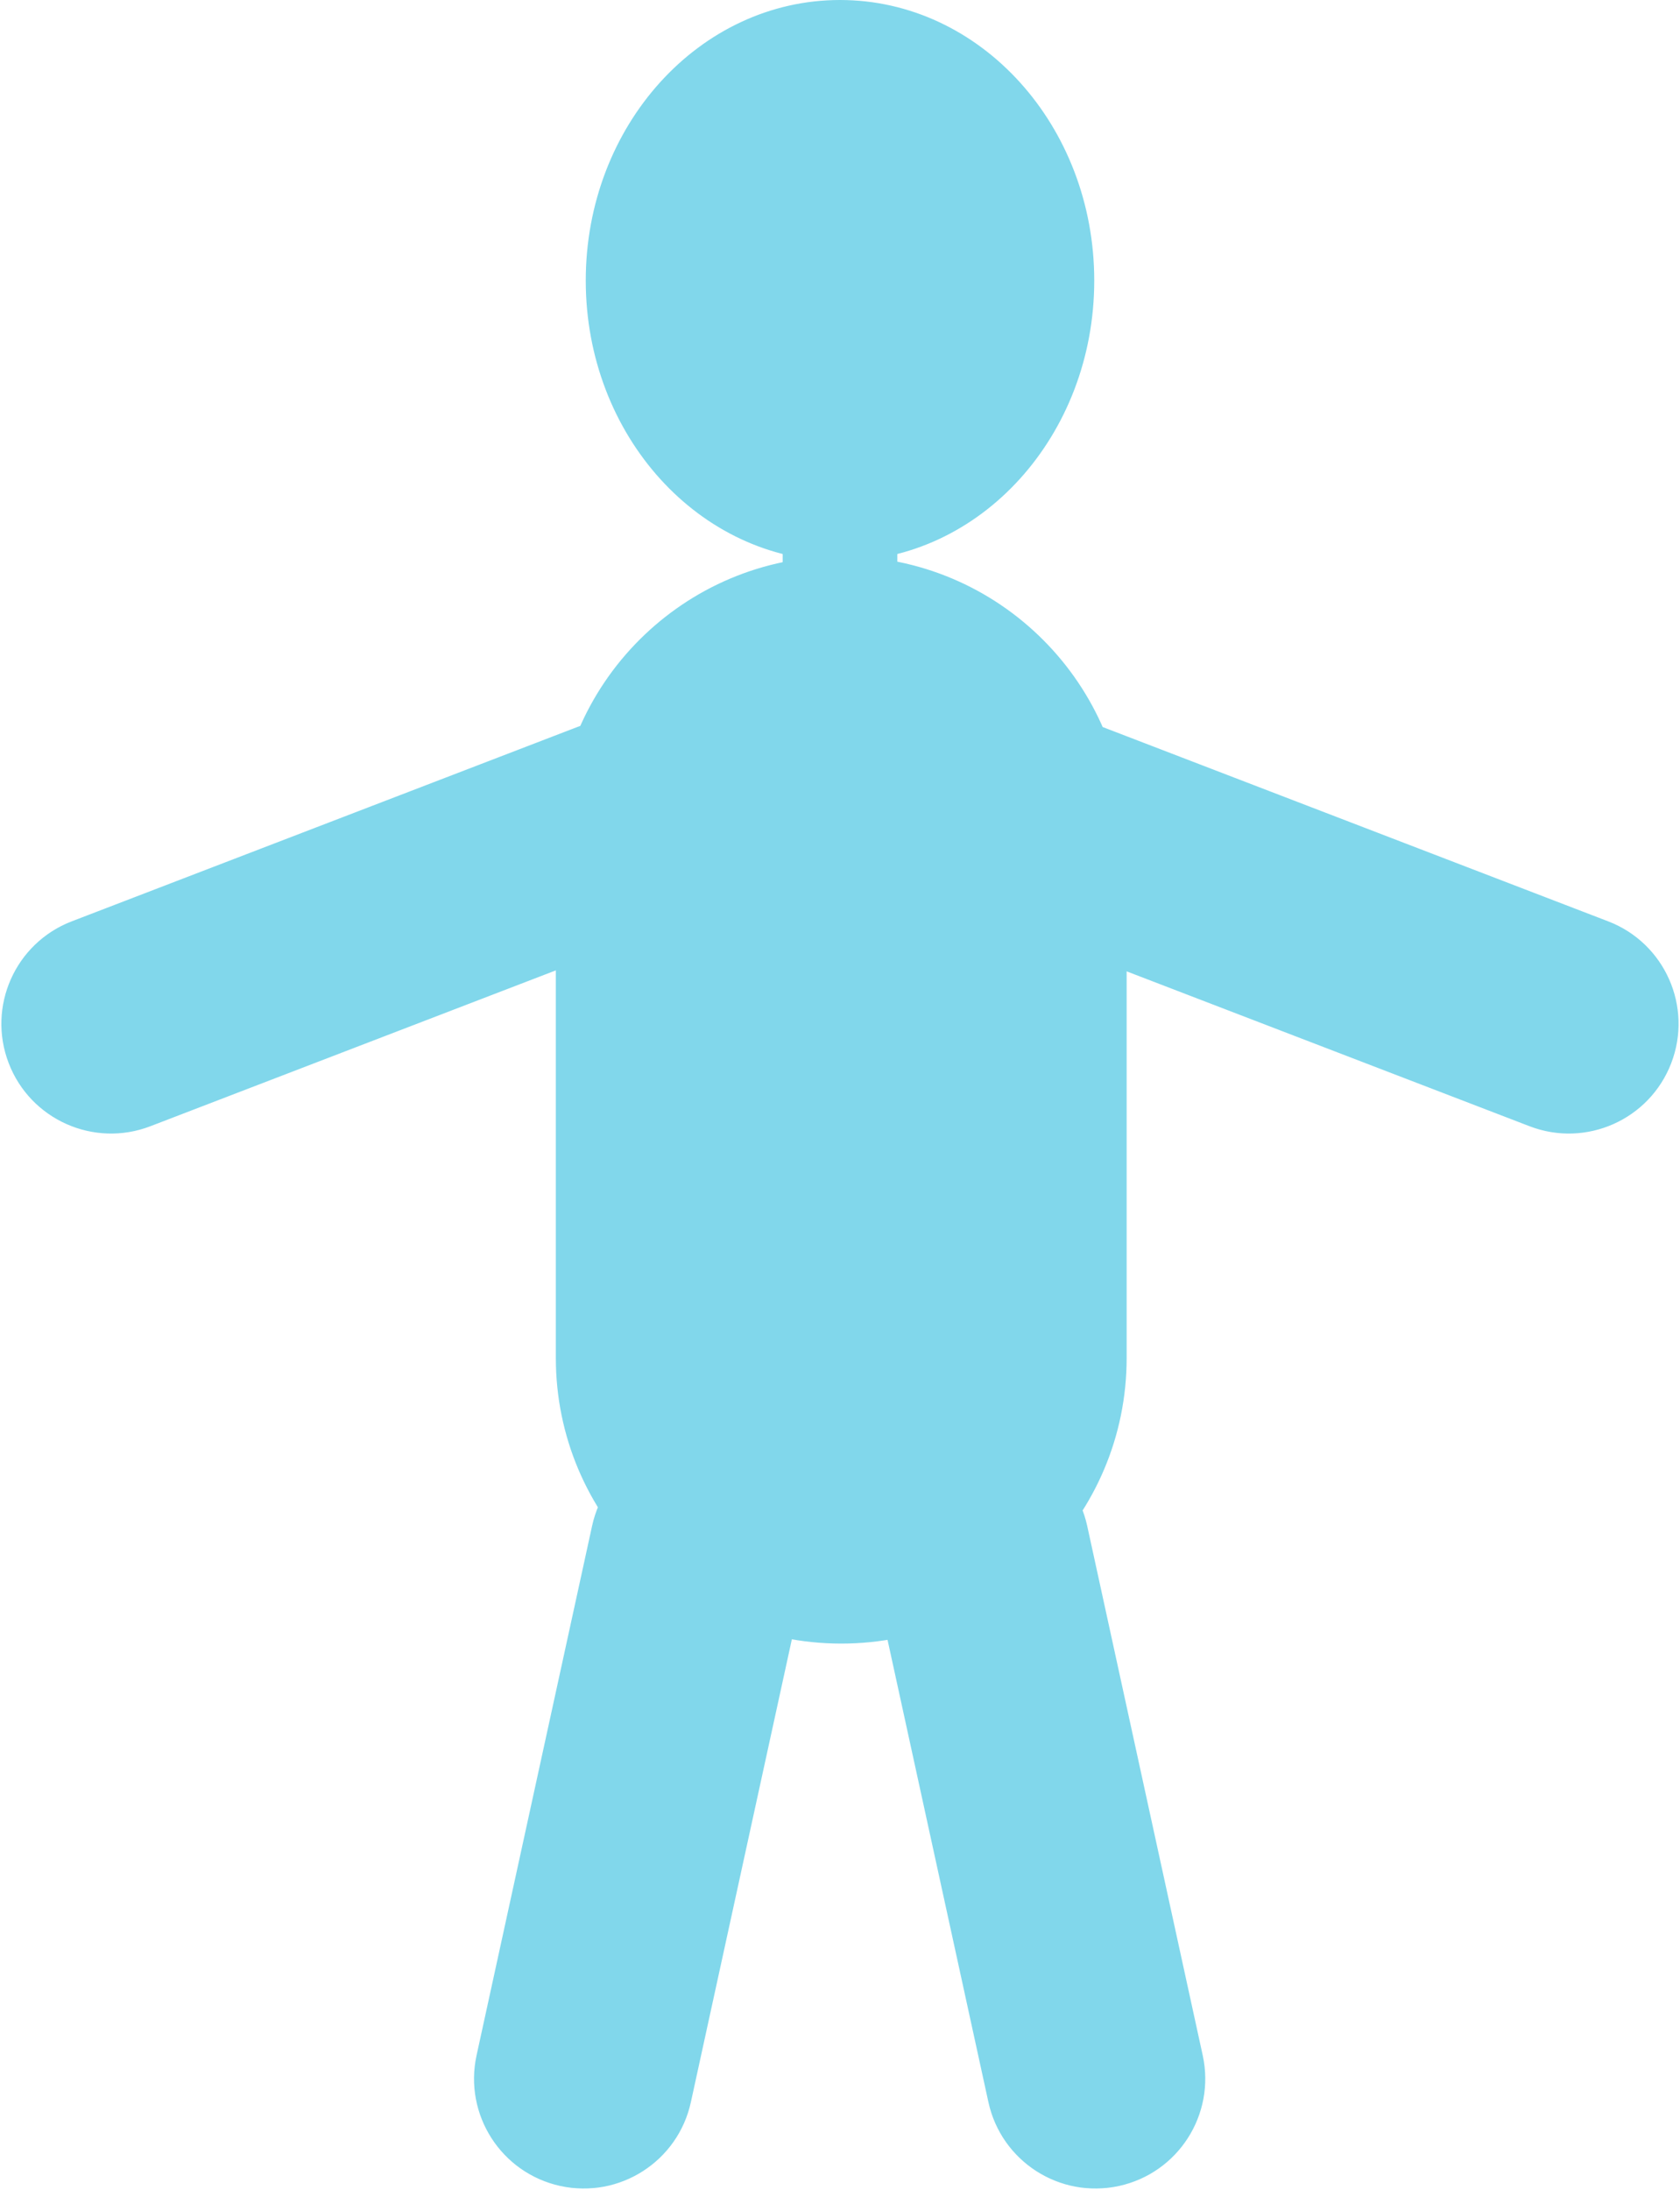 <svg width="674" height="878" viewBox="0 0 674 878" fill="none" xmlns="http://www.w3.org/2000/svg">
<path d="M438 112.5C438 174.08 392.781 224 337 224C281.219 224 236 174.08 236 112.5C236 50.92 281.219 1 337 1C392.781 1 438 50.92 438 112.5Z" fill="#81D7EB"/>
<path d="M224 337.5C224 274.816 274.816 224 337.5 224C400.184 224 451 274.816 451 337.5V544.5C451 607.184 400.184 658 337.5 658C274.816 658 224 607.184 224 544.5V337.5Z" fill="#81D7EB"/>
<path d="M315 146C315 133.85 324.85 124 337 124C349.15 124 359 133.85 359 146V271C359 283.15 349.15 293 337 293C324.85 293 315 283.15 315 271V146Z" fill="#81D7EB"/>
<path d="M644.834 370.352C667.003 378.869 678.07 403.744 669.553 425.913C661.037 448.081 636.161 459.148 613.993 450.632L411.14 372.7C388.971 364.184 377.904 339.308 386.421 317.14C394.937 294.971 419.813 283.904 441.981 292.421L644.834 370.352Z" fill="#81D7EB"/>
<path d="M29.14 370.352C6.971 378.869 -4.096 403.744 4.421 425.913C12.937 448.081 37.813 459.148 59.981 450.632L262.834 372.7C285.003 364.184 296.07 339.308 287.553 317.14C279.037 294.971 254.161 283.904 231.993 292.421L29.14 370.352Z" fill="#81D7EB"/>
<path d="M481.542 824.318C486.608 847.52 471.905 870.434 448.703 875.5C425.501 880.565 402.586 865.862 397.521 842.661L351.172 630.354C346.106 607.152 360.809 584.237 384.011 579.172C407.212 574.106 430.127 588.809 435.193 612.011L481.542 824.318Z" fill="#81D7EB"/>
<path d="M192.171 824.318C187.106 847.52 201.809 870.434 225.011 875.5C248.212 880.565 271.127 865.862 276.193 842.661L322.542 630.354C327.608 607.152 312.905 584.237 289.703 579.172C266.501 574.106 243.586 588.809 238.521 612.011L192.171 824.318Z" fill="#81D7EB"/>
<path d="M438 112.5C438 174.08 392.781 224 337 224C281.219 224 236 174.08 236 112.5C236 50.92 281.219 1 337 1C392.781 1 438 50.92 438 112.5Z" stroke="#81D7EB" stroke-width="2"/>
<path d="M224 337.5C224 274.816 274.816 224 337.5 224C400.184 224 451 274.816 451 337.5V544.5C451 607.184 400.184 658 337.5 658C274.816 658 224 607.184 224 544.5V337.5Z" stroke="#81D7EB" stroke-width="2"/>
<path d="M315 146C315 133.85 324.85 124 337 124C349.15 124 359 133.85 359 146V271C359 283.15 349.15 293 337 293C324.85 293 315 283.15 315 271V146Z" stroke="#81D7EB" stroke-width="2"/>
<path d="M644.834 370.352C667.003 378.869 678.07 403.744 669.553 425.913C661.037 448.081 636.161 459.148 613.993 450.632L411.14 372.7C388.971 364.184 377.904 339.308 386.421 317.14C394.937 294.971 419.813 283.904 441.981 292.421L644.834 370.352Z" stroke="#81D7EB" stroke-width="2"/>
<path d="M29.14 370.352C6.971 378.869 -4.096 403.744 4.421 425.913C12.937 448.081 37.813 459.148 59.981 450.632L262.834 372.7C285.003 364.184 296.07 339.308 287.553 317.14C279.037 294.971 254.161 283.904 231.993 292.421L29.14 370.352Z" stroke="#81D7EB" stroke-width="2"/>
<path d="M481.542 824.318C486.608 847.52 471.905 870.434 448.703 875.5C425.501 880.565 402.586 865.862 397.521 842.661L351.172 630.354C346.106 607.152 360.809 584.237 384.011 579.172C407.212 574.106 430.127 588.809 435.193 612.011L481.542 824.318Z" stroke="#81D7EB" stroke-width="2"/>
<path d="M192.171 824.318C187.106 847.52 201.809 870.434 225.011 875.5C248.212 880.565 271.127 865.862 276.193 842.661L322.542 630.354C327.608 607.152 312.905 584.237 289.703 579.172C266.501 574.106 243.586 588.809 238.521 612.011L192.171 824.318Z" stroke="#81D7EB" stroke-width="2"/>
</svg>
